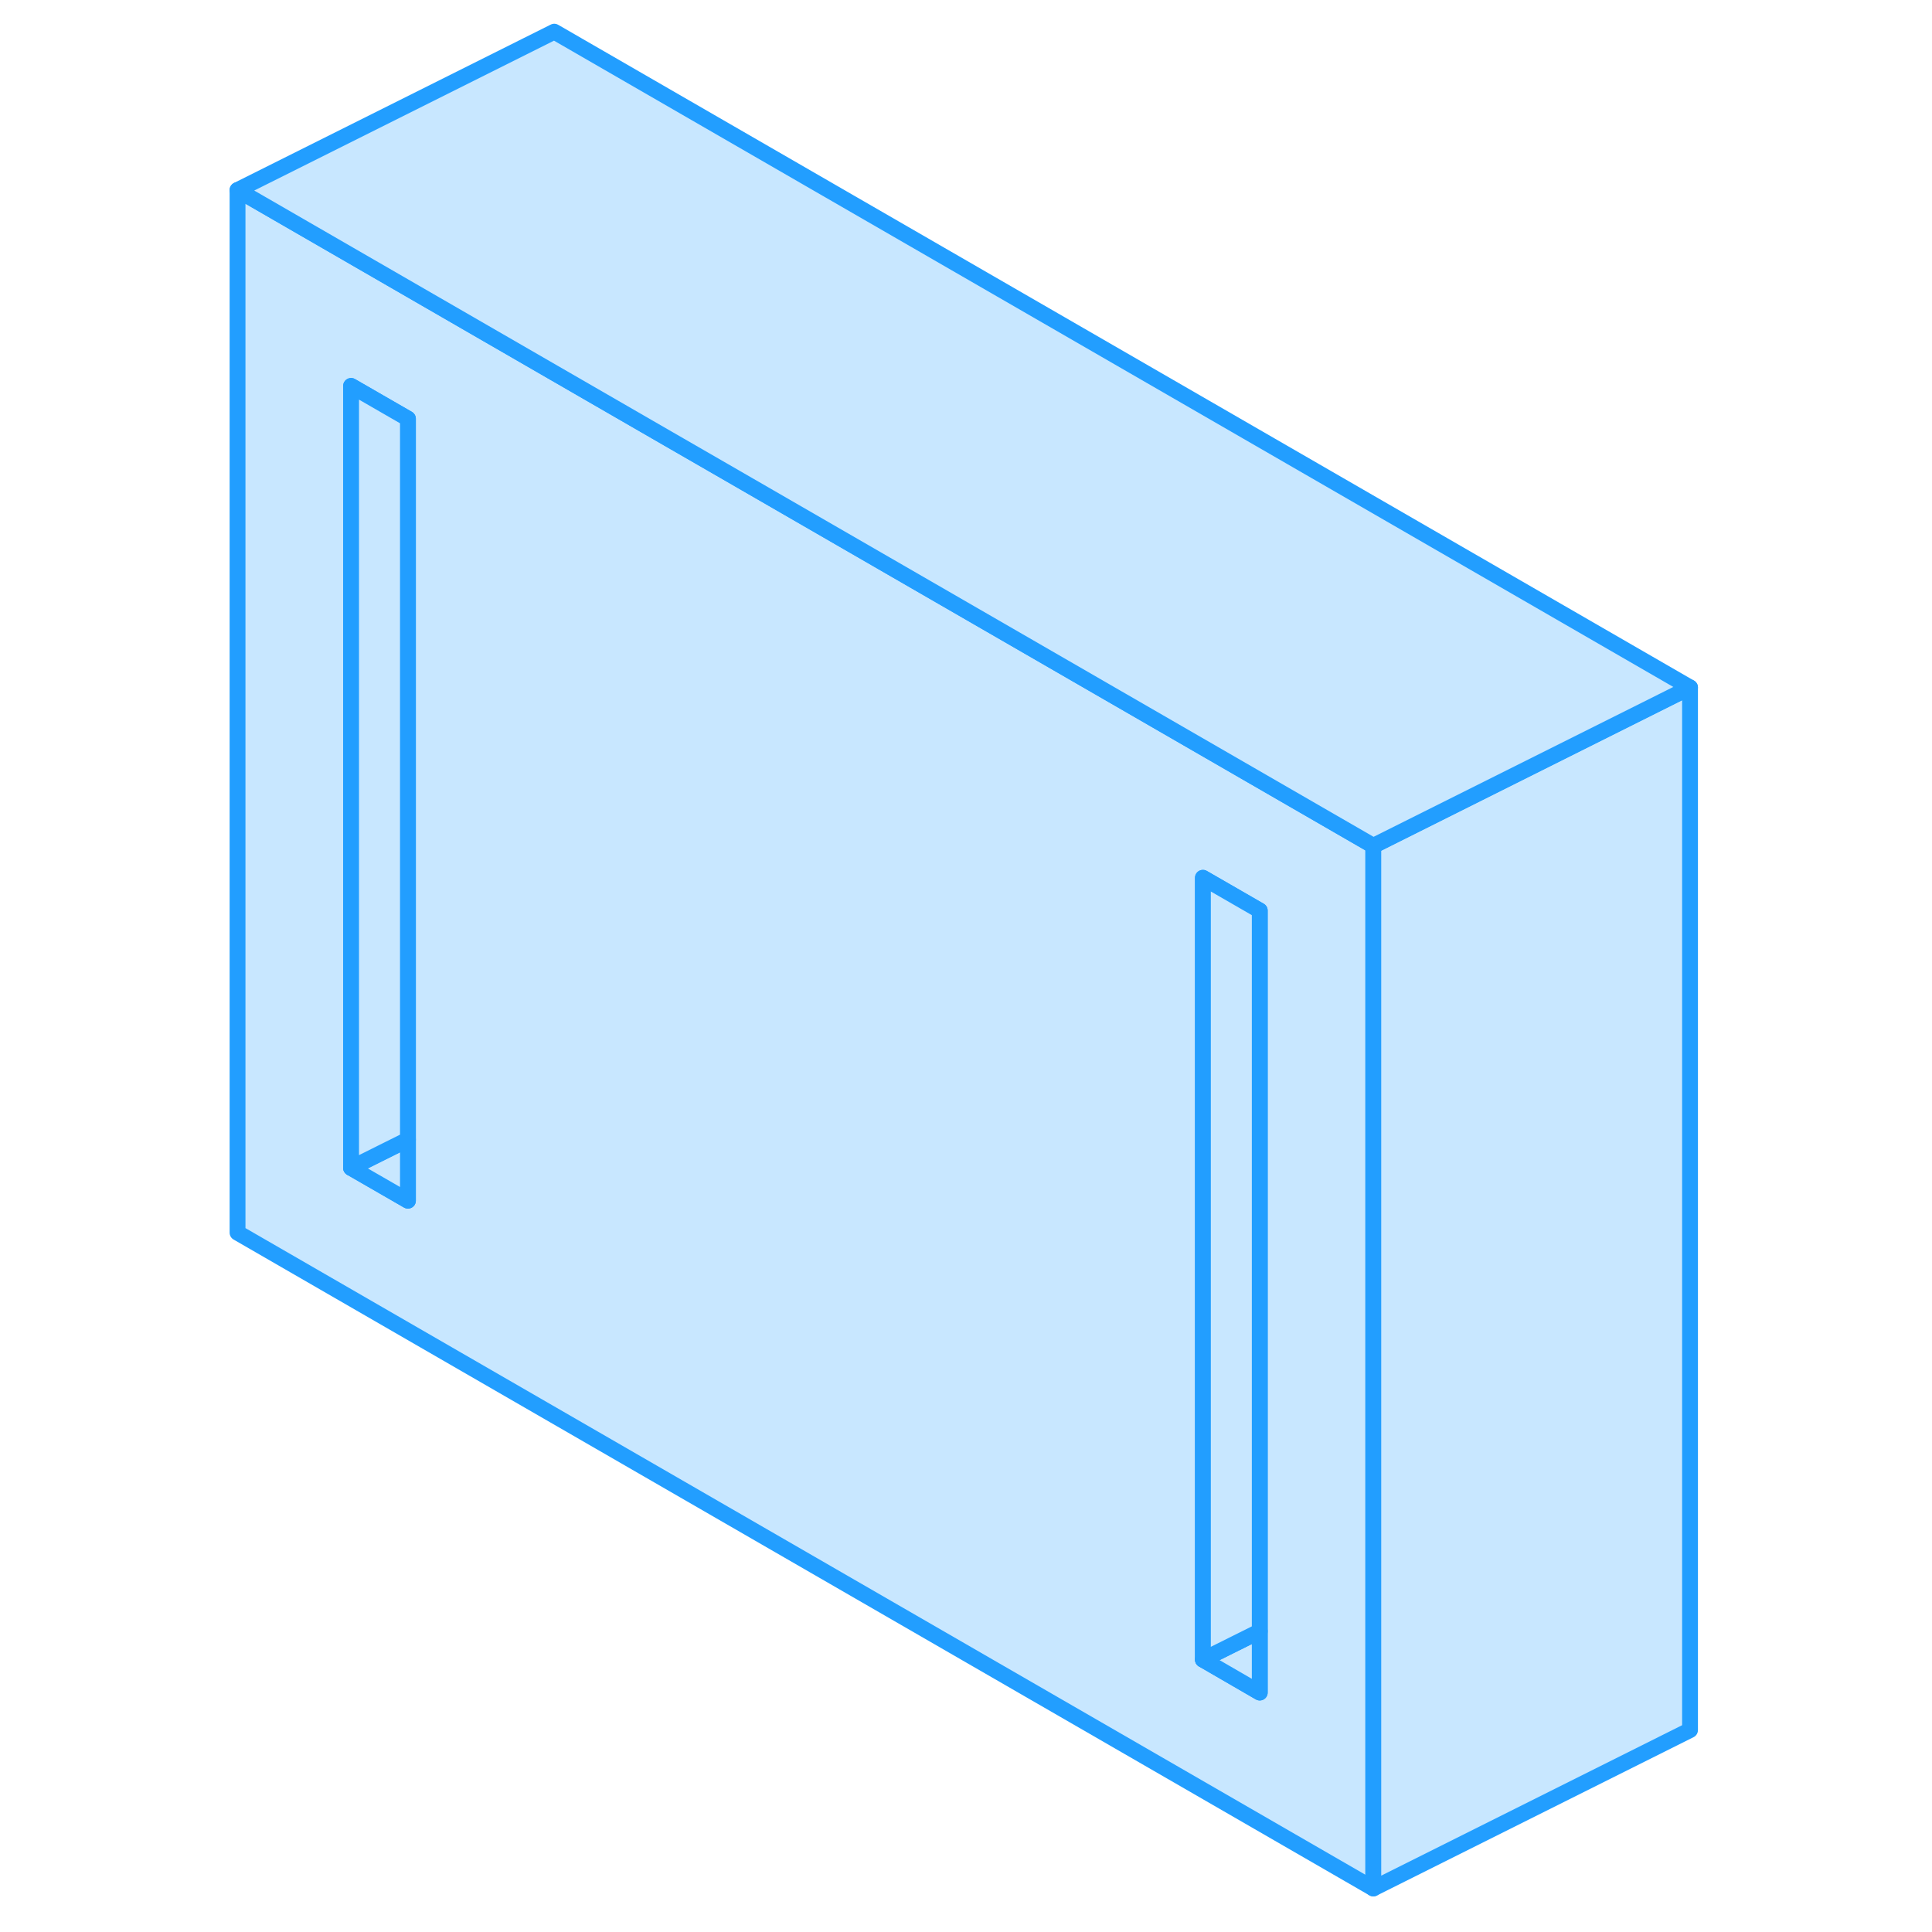 <svg width="48" height="48" viewBox="0 0 96 122" fill="#c8e7ff" xmlns="http://www.w3.org/2000/svg" stroke-width="1px" stroke-linecap="round" stroke-linejoin="round"><path d="M32.76 29.76L29.17 27.69L22 23.55L2 12V77.84L73.72 119.25V53.41L32.76 29.76ZM12.76 75.82L9.17 73.75V24.37L12.76 26.44V75.82ZM66.55 106.88L62.96 104.8V55.43L66.55 57.5V106.88Z" stroke="#229EFF" stroke-linejoin="round"/><path d="M66.55 103.01V106.88L62.96 104.8L66.55 103.01Z" stroke="#229EFF" stroke-linejoin="round"/><path d="M66.55 57.5V103.01L62.96 104.8V55.43L66.55 57.5Z" stroke="#229EFF" stroke-linejoin="round"/><path d="M12.76 71.96V75.82L9.17 73.75L12.76 71.96Z" stroke="#229EFF" stroke-linejoin="round"/><path d="M12.76 26.44V71.96L9.17 73.75V24.37L12.76 26.44Z" stroke="#229EFF" stroke-linejoin="round"/><path d="M93.72 43.41V109.25L73.72 119.25V53.41L93.72 43.41Z" stroke="#229EFF" stroke-linejoin="round"/><path d="M93.72 43.41L73.72 53.41L32.76 29.76L29.17 27.69L22 23.55L2 12L22 2L93.72 43.41Z" stroke="#229EFF" stroke-linejoin="round"/></svg>